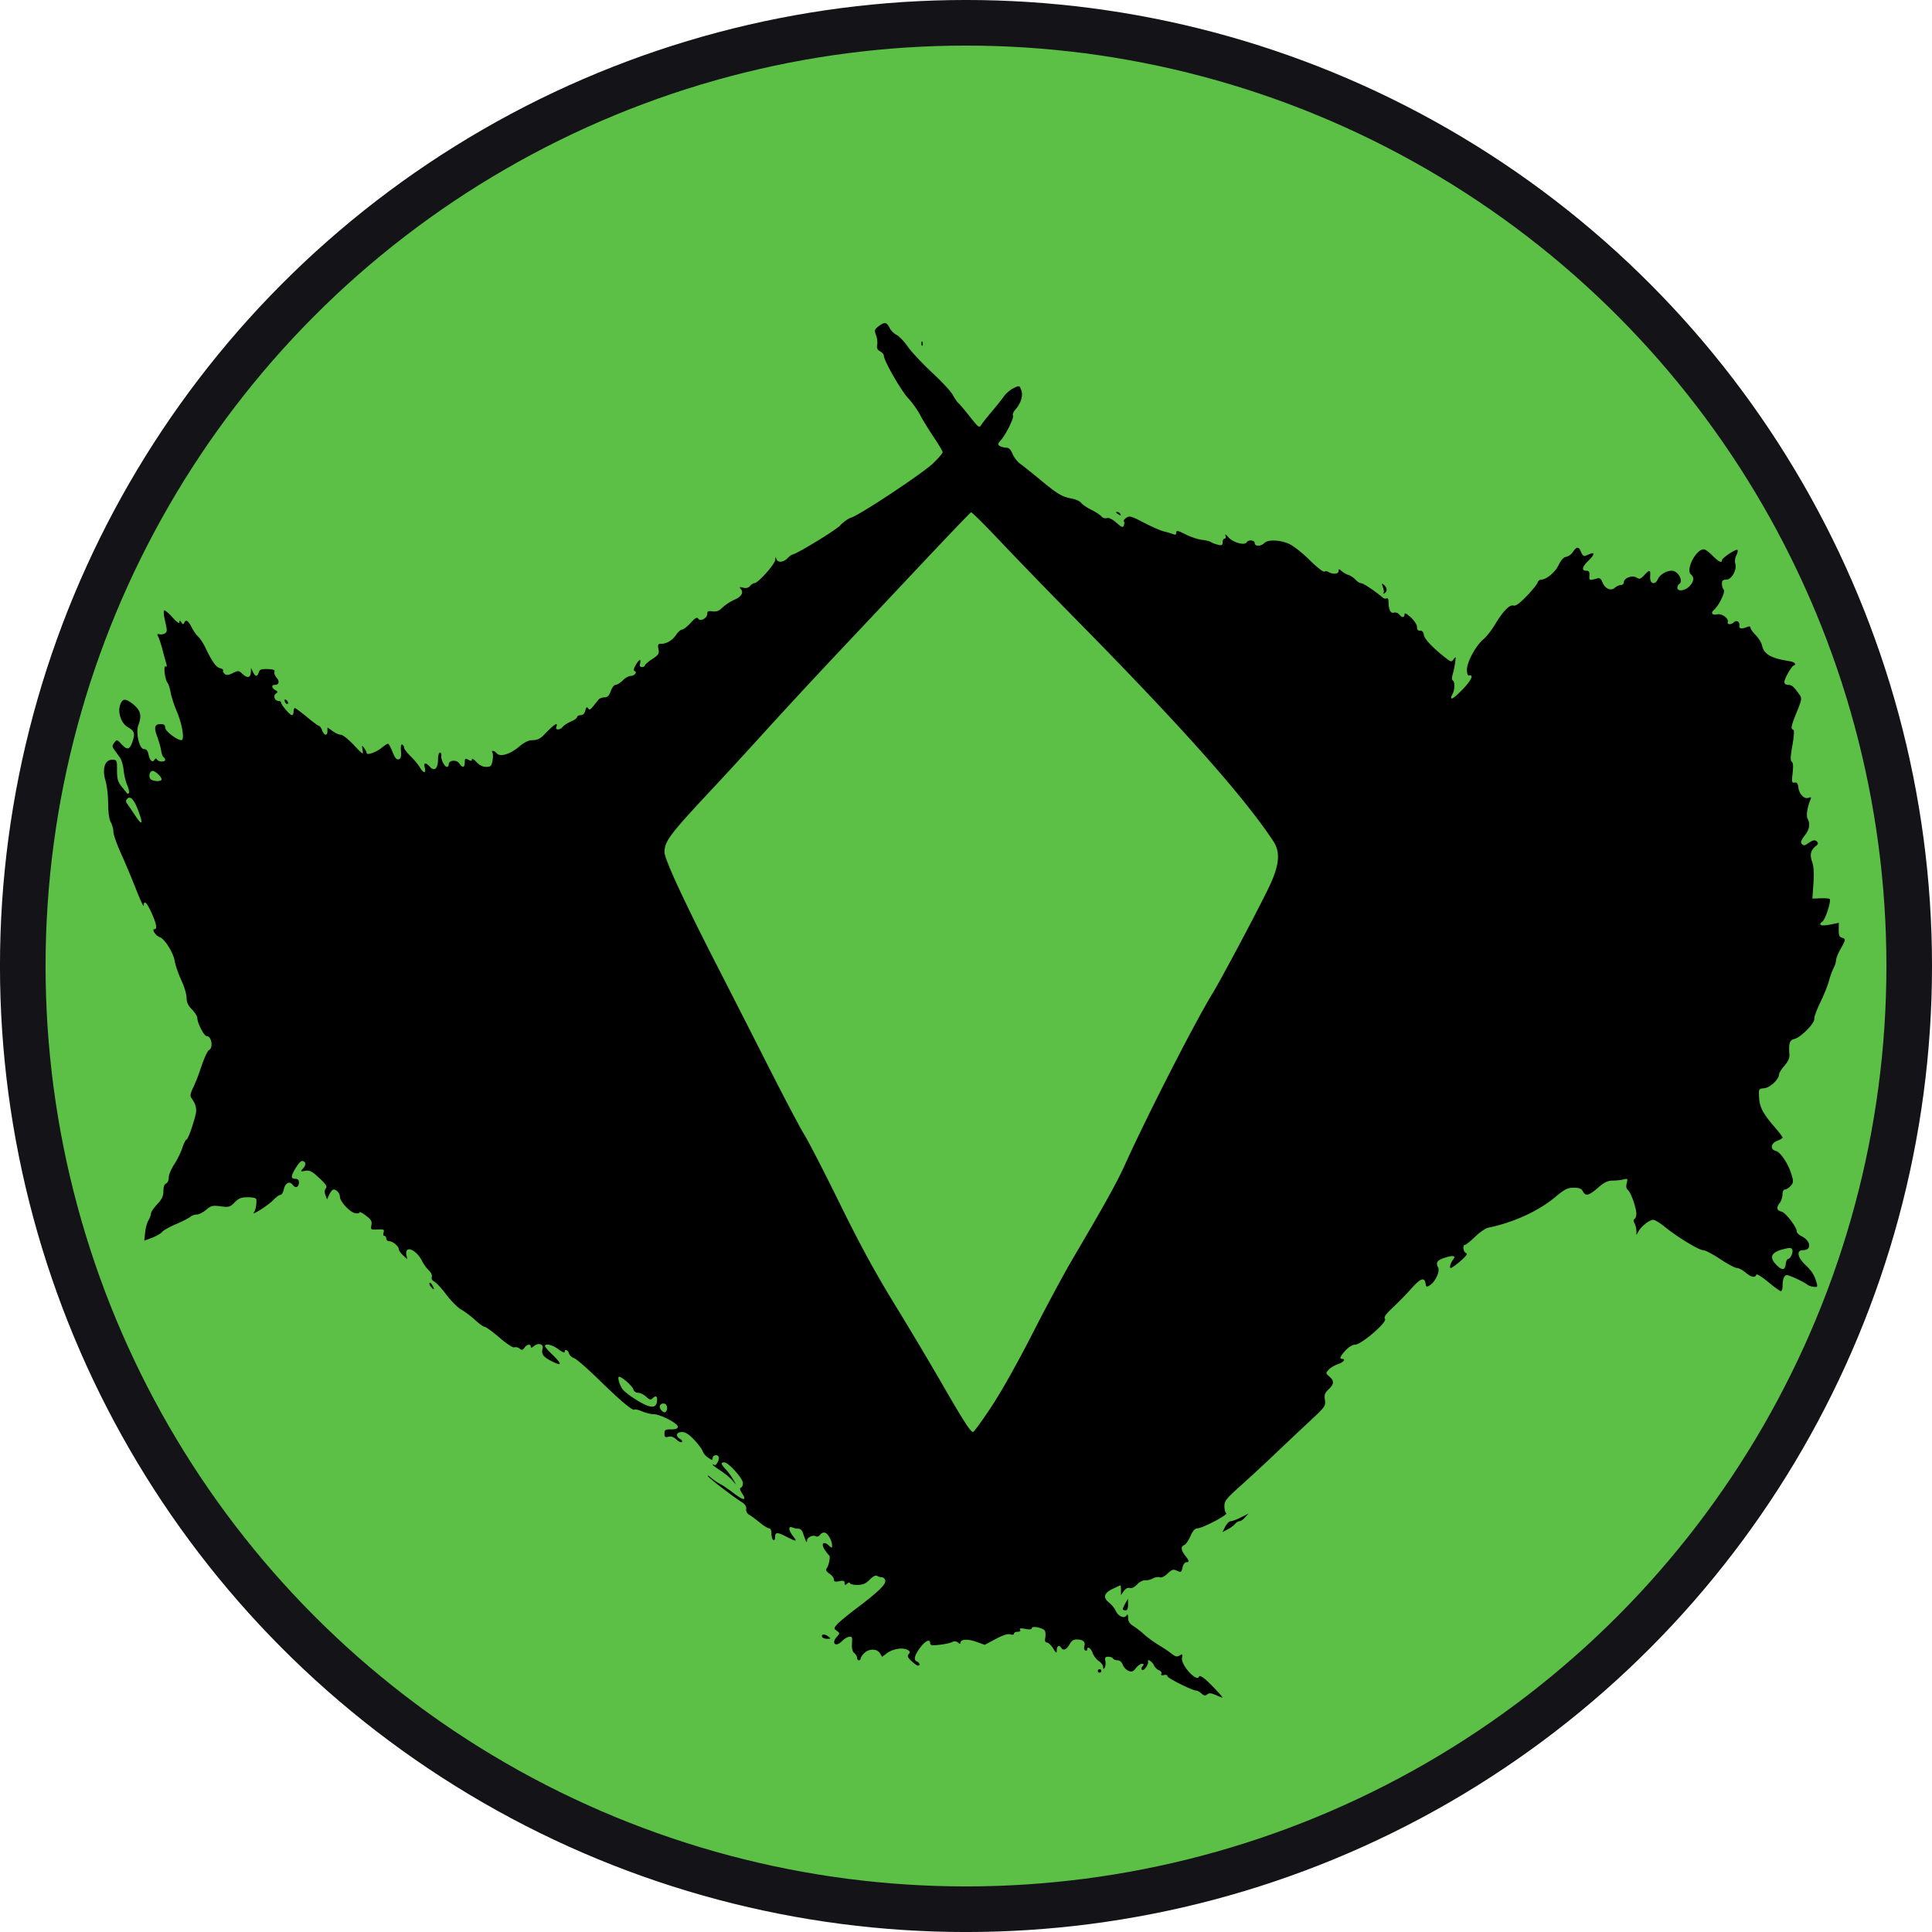 <?xml version="1.0"?>
<svg xmlns="http://www.w3.org/2000/svg" viewBox="0 0 286.66 286.66">
  <defs>
    <filter id="a" color-interpolation-filters="sRGB">
      <feFlood flood-color="#483107" flood-opacity=".804" result="flood"/>
      <feComposite in="flood" in2="SourceGraphic" operator="in" result="composite1"/>
      <feGaussianBlur in="composite1" result="blur" stdDeviation="2"/>
      <feOffset dy="2.3" result="offset"/>
      <feComposite in="SourceGraphic" in2="offset" result="composite2"/>
    </filter>
  </defs>
  <g transform="translate(43.049 28.441)">
    <circle cx="100.28" cy="114.89" r="139.95" fill="#5cbf46" fill-rule="evenodd" stroke="#131318" stroke-width="6.765"/>
    <path d="M137.33 220.75c-.68-.295-.984-.316-1.262-.085-.28.233-.477.202-.844-.13-.264-.239-.61-.434-.77-.434-.578 0-4.298-1.858-4.298-2.147 0-.162-.229-.236-.51-.162-.342.09-.466.021-.377-.21.073-.189-.086-.412-.353-.497-.266-.085-.602-.415-.747-.734-.247-.55-1.013-1.05-.875-.574.115.398-.596 1.434-.868 1.265-.17-.105-.154-.295.046-.536.244-.294.223-.373-.098-.373-.224 0-.625.286-.892.637-.39.51-.603.59-1.084.404-.33-.129-.714-.534-.854-.902-.152-.402-.461-.669-.774-.669-.286 0-.594-.119-.683-.264-.09-.146-.409-.265-.708-.265-.435 0-.52.13-.422.645.068.354.024.8-.097.992-.167.263-.222.237-.225-.11-.002-.25-.292-.645-.645-.877-.353-.23-.764-.77-.913-1.196-.258-.743-.827-1.084-.827-.496 0 .154-.124.203-.275.11-.152-.094-.214-.369-.139-.611.197-.634-.137-.972-1.002-1.013-.577-.028-.859.144-1.191.729-.444.78-.935.981-1.23.504-.288-.467-.66-.282-.665.331-.004.534-.061.507-.556-.265-.302-.472-.714-.86-.914-.86-.254 0-.324-.221-.232-.727.073-.4.04-.862-.073-1.025-.297-.43-1.925-.746-1.925-.373 0 .199-.32.238-.964.117-.691-.13-.912-.096-.779.12.117.188-.018.301-.358.301-.3 0-.545.127-.545.282 0 .166-.228.21-.551.108-.37-.117-1.087.11-2.17.687l-1.617.862-1.281-.455c-1.271-.451-2.318-.382-2.318.154 0 .179-.137.166-.38-.036-.253-.21-.541-.233-.86-.07-.264.136-1.105.317-1.87.403-1.11.125-1.388.08-1.388-.228 0-.65-.627-.427-1.352.481-.94 1.177-1.183 2.003-.651 2.207.437.168.576.632.19.632-.125 0-.553-.302-.951-.671-.571-.53-.66-.75-.419-1.04.24-.289.197-.427-.197-.638-.707-.379-2.166-.14-3.026.496l-.728.539-.334-.534c-.432-.693-1.631-.695-2.322-.004-.291.291-.53.648-.53.794s-.118.265-.264.265c-.145 0-.264-.164-.264-.365s-.187-.519-.414-.708c-.279-.23-.39-.696-.342-1.421.063-.944.008-1.067-.446-.987-.285.05-.731.318-.991.595-.948 1.01-1.715.402-.787-.623.436-.483.435-.525-.018-.857-.46-.336-.46-.37.003-.93.265-.318 1.553-1.388 2.862-2.377 3.263-2.464 4.428-3.585 4.317-4.157-.05-.26-.269-.477-.485-.48a1.678 1.678 0 0 1-.726-.216c-.21-.132-.62.077-1.109.566-.602.602-1.014.775-1.849.775-.59 0-1.074-.118-1.074-.261 0-.144-.179-.113-.397.068-.324.27-.397.253-.397-.093 0-.328-.177-.387-.793-.264-.618.124-.794.065-.794-.265 0-.233-.3-.62-.666-.86-.43-.282-.584-.542-.434-.734.366-.467.625-1.818.381-1.992-.12-.086-.424-.478-.673-.871-.555-.872-.138-1.275.615-.594.455.412.512.416.512.038 0-.678-.563-1.73-1.02-1.905-.241-.092-.558.026-.741.276-.176.241-.448.36-.605.262-.45-.278-1.335.114-1.364.604-.028.462-.111.302-.622-1.19-.109-.317-.394-.57-.635-.56a2.53 2.53 0 0 1-.9-.179c-.648-.274-.603.405.086 1.28.676.86.56.866-1.054.048-1.341-.68-1.611-.65-1.611.18 0 .275-.12.427-.265.337-.145-.09-.265-.513-.265-.941 0-.469-.139-.779-.349-.779-.192 0-.82-.387-1.394-.86-.574-.472-1.28-.993-1.569-1.156-.32-.18-.492-.513-.442-.854.055-.377-.16-.71-.662-1.027-1.368-.862-4.808-3.503-5.002-3.84-.106-.183.095-.08.446.23.35.31.936.711 1.3.893s1.289.809 2.057 1.393c1.514 1.153 1.993 1.16 1.245.018-.323-.493-.376-.755-.168-.824.168-.056.305-.364.305-.685 0-.677-2.157-3.077-2.766-3.077-.566 0-.513.256.218 1.044a9.87 9.87 0 0 1 1.086 1.47l.459.793-.623-.692c-.343-.381-1.129-1.022-1.748-1.425-.618-.402-1.124-.782-1.124-.844 0-.062.12-.038.267.052.281.174.813-.918.612-1.258-.212-.36-.879-.206-.879.205 0 .354-.078.351-.651-.024-.358-.235-.728-.669-.822-.965-.094-.296-.661-1.06-1.26-1.696-.78-.828-1.3-1.158-1.825-1.158-.838 0-1.002.617-.273 1.025.254.142.372.347.264.455-.109.109-.468-.057-.799-.367-.402-.378-.796-.514-1.19-.411-.485.127-.588.044-.588-.473 0-.547.125-.626.992-.626.706 0 .993-.115.993-.397 0-.496-2.626-1.852-3.587-1.852-.393 0-1.159-.185-1.701-.412-.543-.227-1.049-.351-1.124-.276-.25.25-2.026-1.23-5.23-4.36-1.746-1.706-3.437-3.179-3.757-3.273-.32-.095-.655-.405-.745-.688-.175-.551-.657-.713-.657-.22 0 .163-.41-.016-.909-.397-.866-.66-2.002-.933-2.002-.48 0 .117.427.623.948 1.125 1.608 1.546 1.655 1.927.144 1.168-1.382-.694-1.668-1.076-1.446-1.927.178-.68-.65-.908-1.3-.359-.3.254-.462.284-.462.086 0-.457-.557-.369-.935.147-.267.366-.407.39-.723.128-.216-.179-.56-.26-.765-.182-.216.083-1.15-.525-2.216-1.442-1.014-.872-1.995-1.589-2.18-1.594-.186-.005-.84-.471-1.456-1.037s-1.535-1.258-2.044-1.538c-.51-.28-1.505-1.276-2.212-2.213-.707-.937-1.513-1.811-1.79-1.944-.31-.148-.45-.411-.364-.683.08-.255-.098-.657-.421-.95-.309-.279-.78-.935-1.047-1.459-.867-1.7-2.578-2.337-2.295-.855l.123.645-.627-.59c-.345-.324-.628-.729-.628-.899 0-.44-.886-1.186-1.41-1.186-.243 0-.442-.178-.442-.396 0-.219-.127-.397-.282-.397-.157 0-.212-.223-.123-.502.14-.441.031-.496-.891-.449-1.002.051-1.045.022-.912-.64.113-.564-.037-.826-.811-1.416-.522-.399-.95-.616-.95-.483s-.297.184-.66.115c-.773-.148-2.25-1.725-2.25-2.402 0-.53-.486-1.102-.936-1.102-.166 0-.454.327-.64.727l-.337.728-.238-.63c-.156-.413-.136-.752.06-.988.234-.282.022-.616-.988-1.556-1.07-.995-1.416-1.173-2.057-1.06-.748.133-.757.122-.305-.378.48-.53.371-1.077-.214-1.077-.34 0-1.489 1.816-1.489 2.351 0 .163.239.295.53.295.347 0 .529.177.529.514 0 .727-.503.947-.906.396-.47-.644-1.124-.322-1.34.66-.097.446-.324.811-.504.811s-.673.362-1.097.805c-.756.789-3.357 2.422-2.825 1.774.25-.304.421-1.253.351-1.94-.016-.16-.566-.286-1.244-.286-.984 0-1.358.144-1.974.76-.7.7-.866.746-2.082.585-1.178-.156-1.412-.1-2.147.519-.454.381-1.074.694-1.38.694-.304 0-.741.157-.971.35-.23.192-1.192.682-2.138 1.088-.945.406-1.869.927-2.051 1.157s-.85.616-1.485.857l-1.152.437.125-1.217c.069-.67.29-1.48.492-1.803.202-.322.367-.769.367-.992s.417-.847.926-1.387c.713-.756.926-1.206.926-1.957 0-.622.144-1.03.397-1.127.22-.085.398-.479.398-.888 0-.405.358-1.272.793-1.927.436-.654.98-1.756 1.211-2.447.23-.691.51-1.257.622-1.257.205 0 .95-2.028 1.35-3.673.213-.88.049-1.569-.586-2.454-.252-.351-.206-.67.231-1.588.3-.631.727-1.684.947-2.339.729-2.171 1.116-3.04 1.45-3.254.613-.392.313-2.038-.372-2.038-.398 0-1.398-1.918-1.408-2.702-.003-.25-.363-.82-.8-1.266-.576-.59-.793-1.066-.793-1.74 0-.51-.354-1.685-.786-2.61-.433-.925-.865-2.174-.961-2.775-.205-1.279-1.502-3.362-2.239-3.596-.576-.183-1.24-1.186-.786-1.186.45 0 .315-.768-.424-2.414-.695-1.55-1.145-1.97-1.165-1.091-.005.254-.523-.847-1.15-2.448-.627-1.6-1.634-3.997-2.238-5.326-.605-1.33-1.103-2.758-1.108-3.175-.006-.418-.18-1.057-.388-1.42-.237-.416-.383-1.45-.39-2.779-.007-1.164-.181-2.673-.388-3.353-.533-1.756-.114-3.129.955-3.129.738 0 .75.023.75 1.567 0 1.31.117 1.712.713 2.448.393.484.75.93.794.99.044.06.158.032.253-.063.096-.096-.015-.622-.246-1.169-.231-.547-.473-1.559-.538-2.248-.065-.689-.31-1.522-.545-1.852-.236-.33-.607-.845-.826-1.145-.349-.477-.35-.61-.015-1.058.373-.499.402-.493 1.081.23.86.913 1.22.82 1.636-.43.395-1.187.278-1.533-.721-2.123-.962-.568-1.508-2.131-1.134-3.251.343-1.032.822-1.052 1.994-.085 1.063.877 1.247 1.664.718 3.056-.422 1.11.147 3.546.83 3.546.363 0 .564.237.676.799.182.912.585 1.274.882.794.143-.233.254-.243.383-.034.22.356 1.208.392 1.208.044a.527.527 0 0 0-.236-.395c-.129-.08-.295-.533-.368-1.008-.074-.474-.33-1.386-.571-2.027-.524-1.394-.394-1.878.505-1.878.492 0 .67.14.67.526 0 .512 1.745 1.856 2.41 1.856.5 0 .128-2.34-.675-4.234-.4-.946-.816-2.22-.923-2.83s-.318-1.266-.468-1.455c-.39-.493-.636-2.642-.277-2.42.186.115.217-.04.09-.463a88.627 88.627 0 0 1-.576-2.092c-.212-.8-.494-1.65-.628-1.89-.19-.337-.145-.41.203-.327.246.059.617-.004.825-.14.324-.211.327-.459.024-1.724-.195-.813-.274-1.56-.174-1.66.1-.098.65.349 1.225.995.604.678 1.05 1.006 1.057.777.01-.353.043-.353.292 0 .211.299.314.315.415.066.235-.577.593-.36 1.124.68.283.555.721 1.18.973 1.388.252.209.716.915 1.03 1.57 1.03 2.143 1.584 2.923 2.187 3.079.326.084.536.246.466.36-.07.113.032.338.227.5.264.219.57.185 1.206-.131.814-.407.88-.4 1.475.16.7.658 1.183.52 1.21-.345l.018-.58.287.595c.355.737.648.759.868.065.137-.434.378-.523 1.316-.487.856.032 1.112.136 1.008.408-.077.2.065.59.315.867.487.538.35 1.066-.274 1.066-.526 0-.479.445.082.775.384.227.4.315.094.516-.456.299-.194 1.09.36 1.09.223 0 .406.11.406.244 0 .341 1.317 1.873 1.61 1.873.133 0 .242-.239.242-.53s.09-.526.198-.522c.11.004.91.599 1.781 1.323.87.724 1.677 1.316 1.793 1.316s.323.298.461.661c.305.801.794.872.794.115v-.547l.768.547c.423.3.981.547 1.241.547s1.117.685 1.905 1.521c1.356 1.44 1.426 1.479 1.298.733-.125-.731-.108-.752.237-.28.204.28.372.607.372.727 0 .38 1.423-.11 2.203-.757.411-.342.841-.621.956-.621.115 0 .415.542.668 1.205.326.852.588 1.178.896 1.114.338-.07.42-.346.363-1.224-.047-.725.025-1.074.198-.967.15.092.273.31.275.483.001.173.425.726.942 1.228.517.503 1.137 1.247 1.377 1.654.543.919.966.964.744.079-.2-.797.119-.852.77-.133.658.727 1.191.24 1.191-1.09 0-.564.127-1.026.281-1.026.155 0 .25.208.21.463-.083.55.478 1.654.841 1.654.14 0 .256-.165.256-.366 0-.637 1.145-.756 1.553-.162.495.72.828.662.828-.143 0-.589.064-.636.529-.388.4.215.53.201.53-.054 0-.185.302-.011.671.388.437.47.943.725 1.443.725.67 0 .794-.12.942-.91.094-.5.092-1.035-.004-1.19-.25-.406.267-.347.614.07.492.593 1.933.19 3.26-.911.895-.743 1.483-1.028 2.124-1.028.62 0 1.095-.218 1.585-.728 1.577-1.639 2.2-2.052 1.895-1.257-.204.532.532.52.976-.015.188-.227.738-.578 1.223-.78.484-.203.88-.493.88-.646 0-.153.236-.278.525-.278.343 0 .583-.237.696-.687.13-.514.231-.597.407-.33.185.278.348.212.76-.306.287-.364.647-.81.798-.992.151-.182.544-.331.873-.331.443 0 .684-.24.933-.926.184-.51.51-.926.726-.926s.69-.298 1.053-.662.888-.661 1.163-.661c.568 0 1.046-.579.601-.727-.192-.064-.14-.362.152-.874.508-.894.853-1.027.65-.251-.096.368-.008.529.29.529.235 0 .428-.103.428-.23 0-.126.489-.553 1.087-.948.96-.635 1.068-.81.932-1.49-.127-.64-.066-.772.356-.772.841 0 1.712-.515 2.264-1.338.286-.427.683-.777.881-.778.199 0 .77-.446 1.268-.99.688-.75.96-.904 1.127-.634.301.488 1.345-.072 1.345-.721 0-.373.164-.45.768-.362.505.075.942-.054 1.28-.376a7.245 7.245 0 0 1 2.064-1.388c.933-.409 1.3-1.02.901-1.5-.299-.36-.258-.392.318-.247.44.11.777.028 1.005-.248.189-.227.478-.415.642-.417.553-.007 3.075-2.826 3.107-3.472.022-.448.065-.494.152-.163.162.62 1.017.587 1.67-.066.29-.29.588-.529.66-.529.531 0 6.512-3.632 7.145-4.338.436-.488 1.186-1.016 1.665-1.175 1.395-.461 10.635-6.596 12.16-8.072.763-.74 1.388-1.469 1.388-1.62 0-.15-.602-1.166-1.338-2.257-.735-1.092-1.638-2.566-2.006-3.277-.368-.71-1.177-1.841-1.8-2.513-1.073-1.16-3.587-5.567-3.587-6.288 0-.187-.25-.473-.555-.636-.405-.217-.522-.477-.43-.96.07-.364-.006-1.016-.17-1.448-.266-.705-.228-.839.363-1.293.896-.688 1.231-.646 1.64.207.191.398.66.874 1.04 1.056.38.183 1.124.958 1.652 1.723s2.153 2.502 3.61 3.862c1.459 1.359 2.842 2.847 3.076 3.307.234.46.632 1.034.885 1.276s1.04 1.178 1.747 2.079c1.12 1.426 1.322 1.578 1.557 1.173.148-.255.865-1.167 1.592-2.027.728-.86 1.561-1.902 1.852-2.317s.92-.944 1.396-1.175c.857-.415.87-.412 1.137.289.308.81-.043 1.966-.883 2.907-.283.317-.438.699-.346.849.198.32-1.018 2.804-1.803 3.683-.465.52-.488.645-.155.855.214.136.645.249.957.251.398.003.675.276.93.915.2.5.741 1.185 1.203 1.521s1.822 1.423 3.022 2.416c2.486 2.055 3.134 2.436 4.606 2.71.577.108 1.185.388 1.352.624.167.235.839.695 1.493 1.022.654.327 1.338.773 1.52.993.182.22.542.331.8.25.3-.096.814.151 1.417.68.803.706.971.766 1.113.397.091-.239.093-.508.003-.597-.09-.09.07-.328.357-.529.464-.325.748-.246 2.606.723 1.147.599 2.49 1.185 2.983 1.303.494.119 1.107.301 1.361.406.33.136.463.067.463-.238 0-.363.215-.321 1.37.264.753.382 1.853.75 2.443.817.591.068 1.195.218 1.343.333s.596.287.996.383c.611.145.728.088.728-.36 0-.295.131-.535.293-.535.167 0 .22-.199.123-.463-.096-.264.09-.157.435.251.653.773 2.396 1.266 2.706.765.267-.432 1.205-.348 1.205.108 0 .513.905.513 1.418 0 .547-.547 2.276-.497 3.653.104.631.276 2.009 1.355 3.062 2.399 1.054 1.044 2.036 1.823 2.183 1.732.147-.09.411-.076.587.033.639.394 1.533.34 1.533-.093 0-.379.045-.38.463-.014.254.224.715.484 1.023.577.308.094.773.406 1.033.693.26.287.64.523.845.523.314 0 2.003 1.126 3.187 2.126.184.155.452.21.596.12.143-.088.263.114.265.45.007 1.198.301 1.824.785 1.67.253-.08.61.036.793.258.429.516.8.516.8 0 0-.278.288-.141.925.439.53.481.926 1.095.926 1.432 0 .399.15.578.463.553.306-.025.495.187.556.623.088.619 1.336 1.934 3.25 3.423.789.615.843.622 1.179.163.308-.423.334-.356.208.547-.08.565-.246 1.352-.37 1.75-.135.429-.126.784.022.875.336.208.314 1.357-.038 2.015-.587 1.097.071.796 1.492-.682 1.331-1.386 1.722-2.243.944-2.07-.176.039-.297-.313-.297-.864 0-1.134 1.313-3.555 2.445-4.507.446-.376 1.218-1.36 1.714-2.187 1.204-2.005 2.175-3 2.75-2.818.315.1.91-.327 1.933-1.387.812-.843 1.545-1.741 1.627-1.996.082-.254.317-.463.522-.463.79 0 2.095-1.082 2.618-2.17.358-.746.744-1.165 1.12-1.219.317-.045.766-.372 1-.728.542-.829.887-.816 1.214.043.146.384.406.63.589.555.18-.074.535-.218.79-.32.708-.284.552.215-.33 1.061-.912.873-1.024 1.455-.282 1.455.395 0 .502.167.463.728-.05.738-.022.748 1.202.401.314-.089.54.083.715.545.374.983 1.257 1.394 1.847.861.254-.23.66-.418.904-.418.243 0 .442-.181.442-.403 0-.63 1.246-1.095 1.878-.7.44.275.607.224 1.135-.346.812-.875.971-.842.89.182-.086 1.093.707 1.362 1.15.389.309-.678 1.243-1.239 2.062-1.239.927 0 1.78 1.557 1.087 1.985-.146.09-.265.335-.265.545 0 .6 1.165.45 1.806-.232.656-.698.735-1.307.224-1.731-.836-.694.71-3.742 1.898-3.742.211 0 .79.417 1.284.926.874.9 1.403 1.164 1.403.698 0-.336 2.096-1.732 2.298-1.53.095.094.02.455-.165.801-.188.351-.256.885-.154 1.206.288.907-.539 2.397-1.33 2.397-.501 0-.65.14-.65.609 0 .334.123.73.272.88.29.29-.743 2.412-1.467 3.014-.525.436-.227.824.494.643.669-.168 1.744.614 1.564 1.138-.14.41.514.436.914.036.384-.383.904-.054.81.513-.075.459.348.523 1.184.18.287-.118.463-.071.463.123 0 .172.348.661.773 1.086.425.425.848 1.118.94 1.54.288 1.306 1.311 1.897 4.042 2.33.804.128 1.127.452.65.652-.345.146-1.378 1.97-1.378 2.435 0 .265.22.432.566.432.542 0 .825.247 1.697 1.482.357.505.32.735-.405 2.513-.86 2.111-.944 2.527-.536 2.663.17.057.123.892-.129 2.324-.29 1.651-.314 2.284-.092 2.421.203.125.244.675.126 1.68-.157 1.334-.126 1.485.29 1.415.342-.057.491.126.555.682.116 1.018.881 1.822 1.506 1.582.398-.153.446-.096.274.324-.459 1.12-.633 2.345-.395 2.789.418.781.279 1.55-.455 2.512-.54.708-.63.993-.39 1.233.241.24.419.237.769-.014.81-.58 1.147-.664 1.452-.36.221.223.191.385-.118.631-.81.646-.974 1.296-.598 2.362.248.702.308 1.685.198 3.24l-.157 2.233 1.207-.046c.664-.026 1.272.018 1.351.097.266.265-.611 3.023-1.067 3.356-.716.524-.186.723 1.177.444l1.257-.257-.014 1.04c-.01.782.103 1.07.457 1.163.613.16.596.317-.188 1.688-.362.634-.66 1.371-.662 1.64-.003.269-.17.804-.372 1.19-.204.387-.511 1.239-.684 1.894-.173.654-.748 2.083-1.278 3.175s-.937 2.204-.903 2.472c.08.636-1.978 2.723-2.92 2.96-.75.187-.89.611-.769 2.333.036.512-.203 1.045-.745 1.662-.44.5-.798 1.075-.798 1.277 0 .727-1.32 1.961-2.186 2.046-.835.081-.842.093-.766 1.405.083 1.434.59 2.381 2.393 4.464.598.691 1.088 1.342 1.088 1.447s-.357.325-.794.49c-.969.366-1.088 1.271-.198 1.5.698.178 1.861 1.945 2.332 3.541.294.999.277 1.183-.149 1.654-.264.291-.64.53-.835.53-.21 0-.36.298-.365.727-.005.4-.183.96-.397 1.242-.555.734-.481 1.125.248 1.308.628.158 2.274 2.308 2.274 2.971 0 .186.317.493.704.683 1.384.68 1.539 2.065.23 2.065-1.01 0-.877 1.018.279 2.13 1.04 1 1.383 1.536 1.702 2.648.191.666.152.73-.41.67-.342-.036-.777-.191-.968-.344-.507-.408-2.642-1.4-3.013-1.4-.399 0-.64.606-.64 1.609 0 .425-.113.772-.251.772s-.994-.618-1.901-1.374c-.969-.805-1.694-1.243-1.756-1.058-.166.497-.748.371-1.6-.346-.433-.364-1.007-.662-1.277-.662s-1.384-.596-2.476-1.322c-1.091-.727-2.23-1.322-2.533-1.323-.63 0-3.896-1.99-5.716-3.483-.681-.558-1.436-1.015-1.678-1.015-.554 0-1.745.92-2.168 1.676l-.322.573-.009-.613c-.005-.337-.128-.836-.274-1.108-.178-.332-.178-.55 0-.66.146-.09.265-.433.265-.763 0-.883-.802-3.16-1.235-3.509-.256-.205-.318-.537-.193-1.033.169-.672.133-.717-.451-.56-.349.093-1.074.17-1.61.173-.756.003-1.253.242-2.2 1.062-1.373 1.188-1.837 1.297-2.248.529-.212-.396-.554-.53-1.36-.53-.907 0-1.33.213-2.687 1.346-2.538 2.121-6.2 3.8-10.017 4.592-.386.08-1.253.682-1.928 1.337-.675.656-1.341 1.192-1.481 1.192-.407 0-.293 1.06.13 1.223.28.107.055.435-.809 1.182-.657.57-1.303 1.035-1.435 1.035-.264 0-.06-.732.35-1.264.426-.549.045-.647-1.138-.292-1.218.365-1.505.746-1.103 1.464.32.572-.423 2.171-1.237 2.663-.466.28-.545.25-.618-.244-.147-1.003-.736-.823-2.011.617a53.416 53.416 0 0 1-2.769 2.842c-1.146 1.08-1.453 1.517-1.242 1.772.382.46-3.519 3.819-4.435 3.819-.38 0-.95.344-1.415.852-.81.888-.964 1.264-.514 1.264.608 0 .198.51-.63.784-.491.162-1.105.528-1.363.814-.452.498-.448.538.1 1.013.748.649.72 1.126-.114 1.907-.56.526-.659.809-.542 1.568.135.887.038 1.022-2.276 3.175a748.667 748.667 0 0 0-5.213 4.91 267.413 267.413 0 0 1-5.11 4.729c-2.03 1.813-2.315 2.176-2.315 2.946 0 .482.123.953.272 1.046.337.207-3.538 2.244-4.27 2.244-.371 0-.683.347-1.043 1.162-.283.64-.693 1.23-.912 1.315-.544.209-.497.763.133 1.564.627.798.656.986.153.986-.207 0-.453.35-.547.78-.158.717-.224.756-.82.484-.561-.255-.749-.2-1.394.42-.456.436-.91.651-1.165.553-.23-.089-.697-.01-1.036.177-.338.185-.858.308-1.154.273-.299-.036-.82.236-1.173.611-.394.42-.808.62-1.093.53-.29-.092-.612.074-.877.453l-.42.6v-.721c0-.396-.037-.72-.082-.72s-.581.24-1.19.535c-1.289.622-1.437 1.285-.458 2.054.357.282.792.824.966 1.205.372.816 1.257 1.187 1.587.666.16-.252.229-.143.232.362.003.499.228.86.731 1.172.4.247 1.145.826 1.654 1.286.51.46 1.462 1.155 2.117 1.543.655.389 1.522.97 1.927 1.291.592.47.83.527 1.215.286.42-.263.465-.221.357.34-.203 1.062 2.218 3.726 2.531 2.785.063-.186.463.007 1.01.487.885.778 2.632 2.667 2.446 2.646-.052-.006-.497-.185-.99-.4zm-33.27-42.784c1.481-2.242 3.949-6.635 6.087-10.836 1.978-3.886 4.633-8.827 5.9-10.98 4.937-8.392 6.622-11.431 7.89-14.234 3.302-7.292 10.382-21.13 12.929-25.268 1.246-2.026 6.558-12.015 8.29-15.592 1.622-3.347 1.829-5.302.737-6.962-4.357-6.621-13.604-17.016-29.367-33.008-3.801-3.856-8.796-9.01-11.1-11.452-2.305-2.442-4.282-4.407-4.395-4.366-.113.041-3.458 3.534-7.434 7.762-3.975 4.228-9.729 10.34-12.785 13.581a925.66 925.66 0 0 0-10.154 10.966c-2.528 2.79-5.99 6.561-7.693 8.38-6.666 7.122-7.42 8.115-7.42 9.758 0 .995 2.93 7.338 7.566 16.38a4309.286 4309.286 0 0 1 7.846 15.402c2.322 4.584 4.738 9.168 5.37 10.186.63 1.019 2.988 5.603 5.24 10.186 2.924 5.956 5.203 10.146 7.986 14.684 2.142 3.493 5.266 8.731 6.944 11.642 3.357 5.824 4.456 7.54 4.827 7.54.135 0 1.366-1.696 2.736-3.77zm-48.186.53c.18-.49-.058-.993-.468-.993-.54 0-.743.502-.381.938.392.472.688.491.849.054zm-1.437-1.324c.09-.772-.172-.93-.688-.413-.243.242-.455.181-.93-.265-.339-.318-.868-.579-1.176-.579a.773.773 0 0 1-.729-.529c-.161-.509-1.687-1.852-2.104-1.852-.319 0 .115 1.403.603 1.953.244.273.92.808 1.501 1.188 2.378 1.553 3.386 1.695 3.523.497zm167.48-20.393c.047-.389.191-.707.322-.707.358 0 .803-.968.64-1.392-.117-.308-.351-.32-1.342-.068-1.818.462-2.13 1.21-.983 2.358.836.835 1.249.777 1.363-.19zM-22.513 89.59c-.636-1.7-1.179-2.294-1.658-1.814-.242.241-.238.418.018.769.183.25.712 1.034 1.176 1.74 1.022 1.557 1.205 1.284.465-.695zm3.44-4.69c0-.423-1.06-1.367-1.405-1.252-.46.153-.556 1.02-.142 1.282.493.312 1.547.292 1.547-.03zm138.91 132.29c0-.146.12-.265.265-.265s.264.119.264.265a.265.265 0 0 1-.529 0zm-40.867-5.01c-.27-.437.293-.541.81-.15.485.368.483.38-.078.389-.319.005-.648-.103-.732-.238zm44.58-4.185c.005-.109.18-.496.388-.86l.378-.661.009.86c.006.592-.114.86-.388.86-.218 0-.392-.09-.387-.199zm15.197-12.223c.23-.444.598-.808.819-.808s.901-.253 1.514-.564l1.114-.564-.504.564c-.277.31-.65.564-.827.564s-.479.187-.668.415c-.189.228-.686.591-1.105.808l-.76.393zm-117.87-35.607c-.184-.222-.268-.47-.186-.552.082-.081.282.1.444.404.347.647.218.721-.258.148zM-.637 73.61a.729.729 0 0 1-.176-.45c0-.165.123-.15.313.04.172.172.251.375.176.45-.075.075-.216.057-.313-.04zm162.86-16.345c.1-.11.066-.505-.074-.875-.224-.59-.206-.632.149-.338.49.408.524.966.074 1.225-.182.105-.249.1-.149-.012zm-39.472-11.789c-.238-.154-.27-.258-.082-.26a.616.616 0 0 1 .479.26c.203.329.111.329-.397 0zm-29.083-25.29c.013-.308.076-.37.16-.16.076.191.067.42-.02.508-.089.087-.151-.069-.14-.348z" filter="url(#a)"/>
  </g>
</svg>
